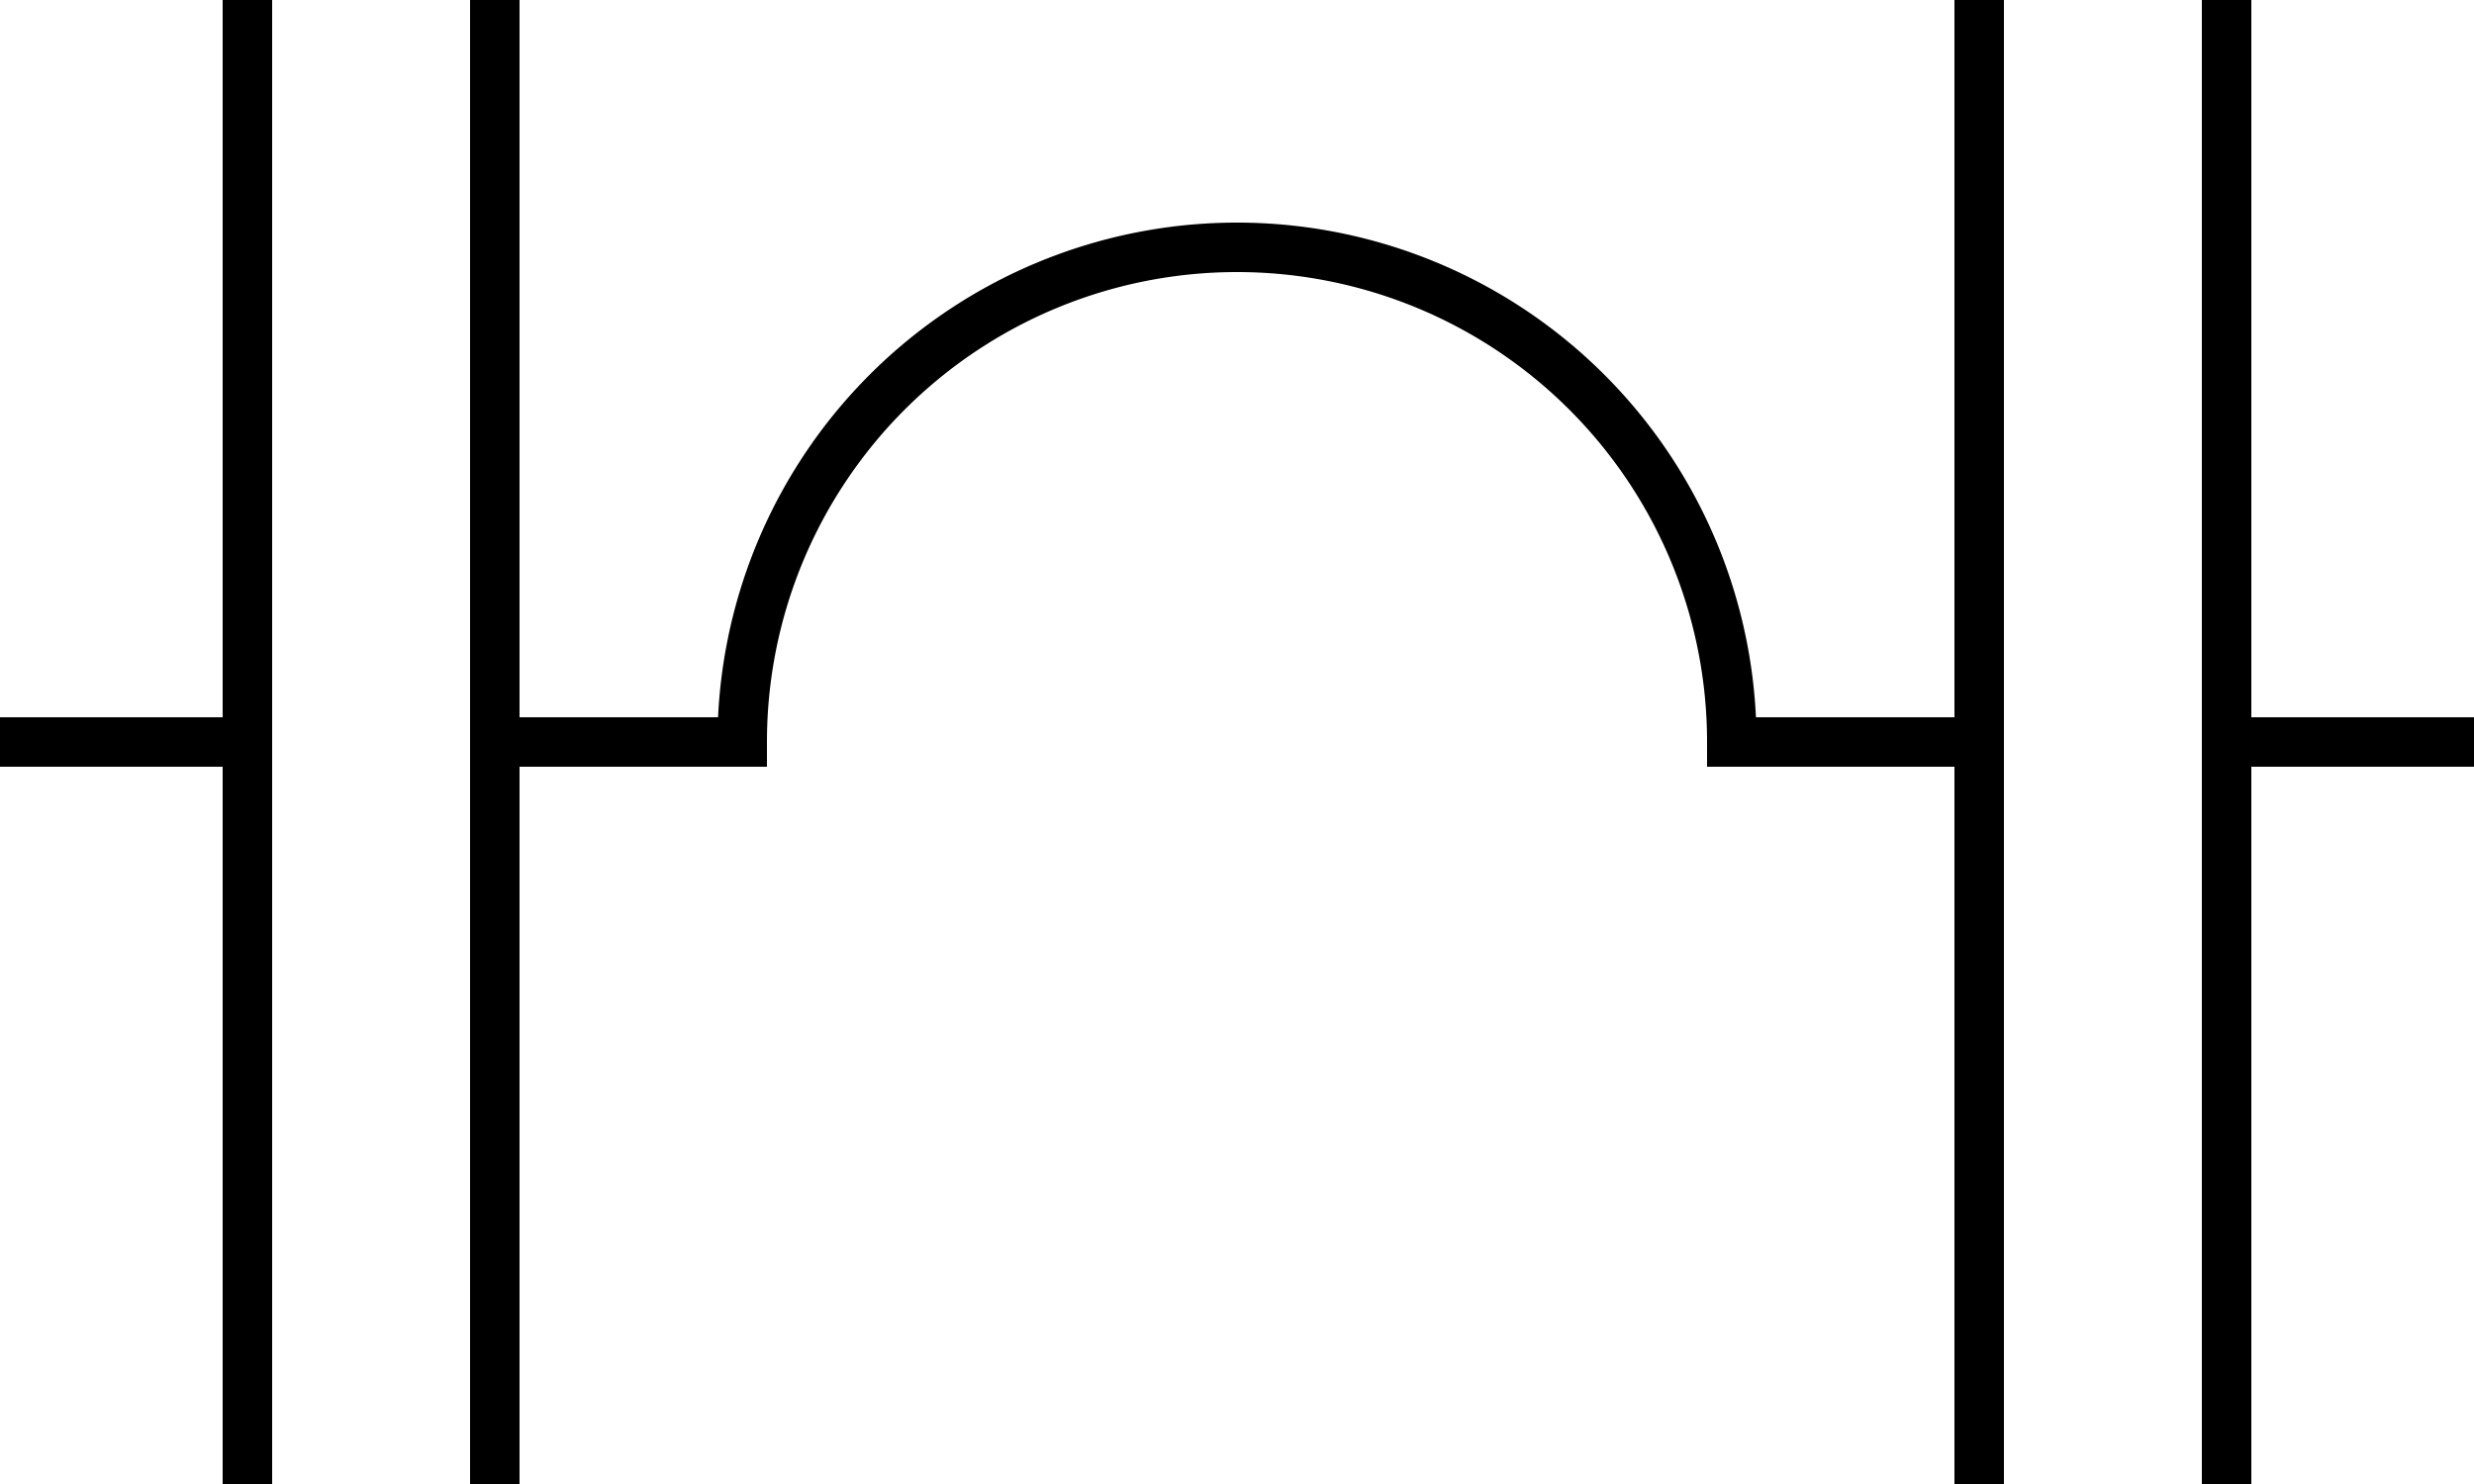 <?xml version="1.0" encoding="UTF-8" standalone="no"?>
<svg
   width="10"
   height="6"
   version="1.1"
   id="svg1"
   xmlns="http://www.w3.org/2000/svg"
   xmlns:svg="http://www.w3.org/2000/svg">
  <defs
     id="defs1" />
  <path
     id="path1"
     d="M 0,3 H 1"
     style="fill:none;stroke:#000000;stroke-width:0.2;stroke-dasharray:none;stroke-opacity:1" />
  <path
     id="path2"
     d="m 9,3 h 1"
     style="fill:none;stroke:#000000;stroke-width:0.2;stroke-dasharray:none;stroke-opacity:1" />
  <path
     id="path3"
     d="M 1,0 V 6 M 2,6 V 0"
     style="fill:none;stroke:#000000;stroke-width:0.2;stroke-dasharray:none;stroke-opacity:1" />
  <path
     id="path4"
     d="M 8,0 V 6 M 9,0 v 6"
     style="fill:none;stroke:#000000;stroke-width:0.2;stroke-dasharray:none;stroke-opacity:1" />
  <path
     id="path5"
     d="M 2,3 H 3 A 2,2 0 1 1 7,3 H 8"
     style="fill:none;stroke:#000000;stroke-width:0.2;stroke-dasharray:none;stroke-opacity:1" />
</svg>
